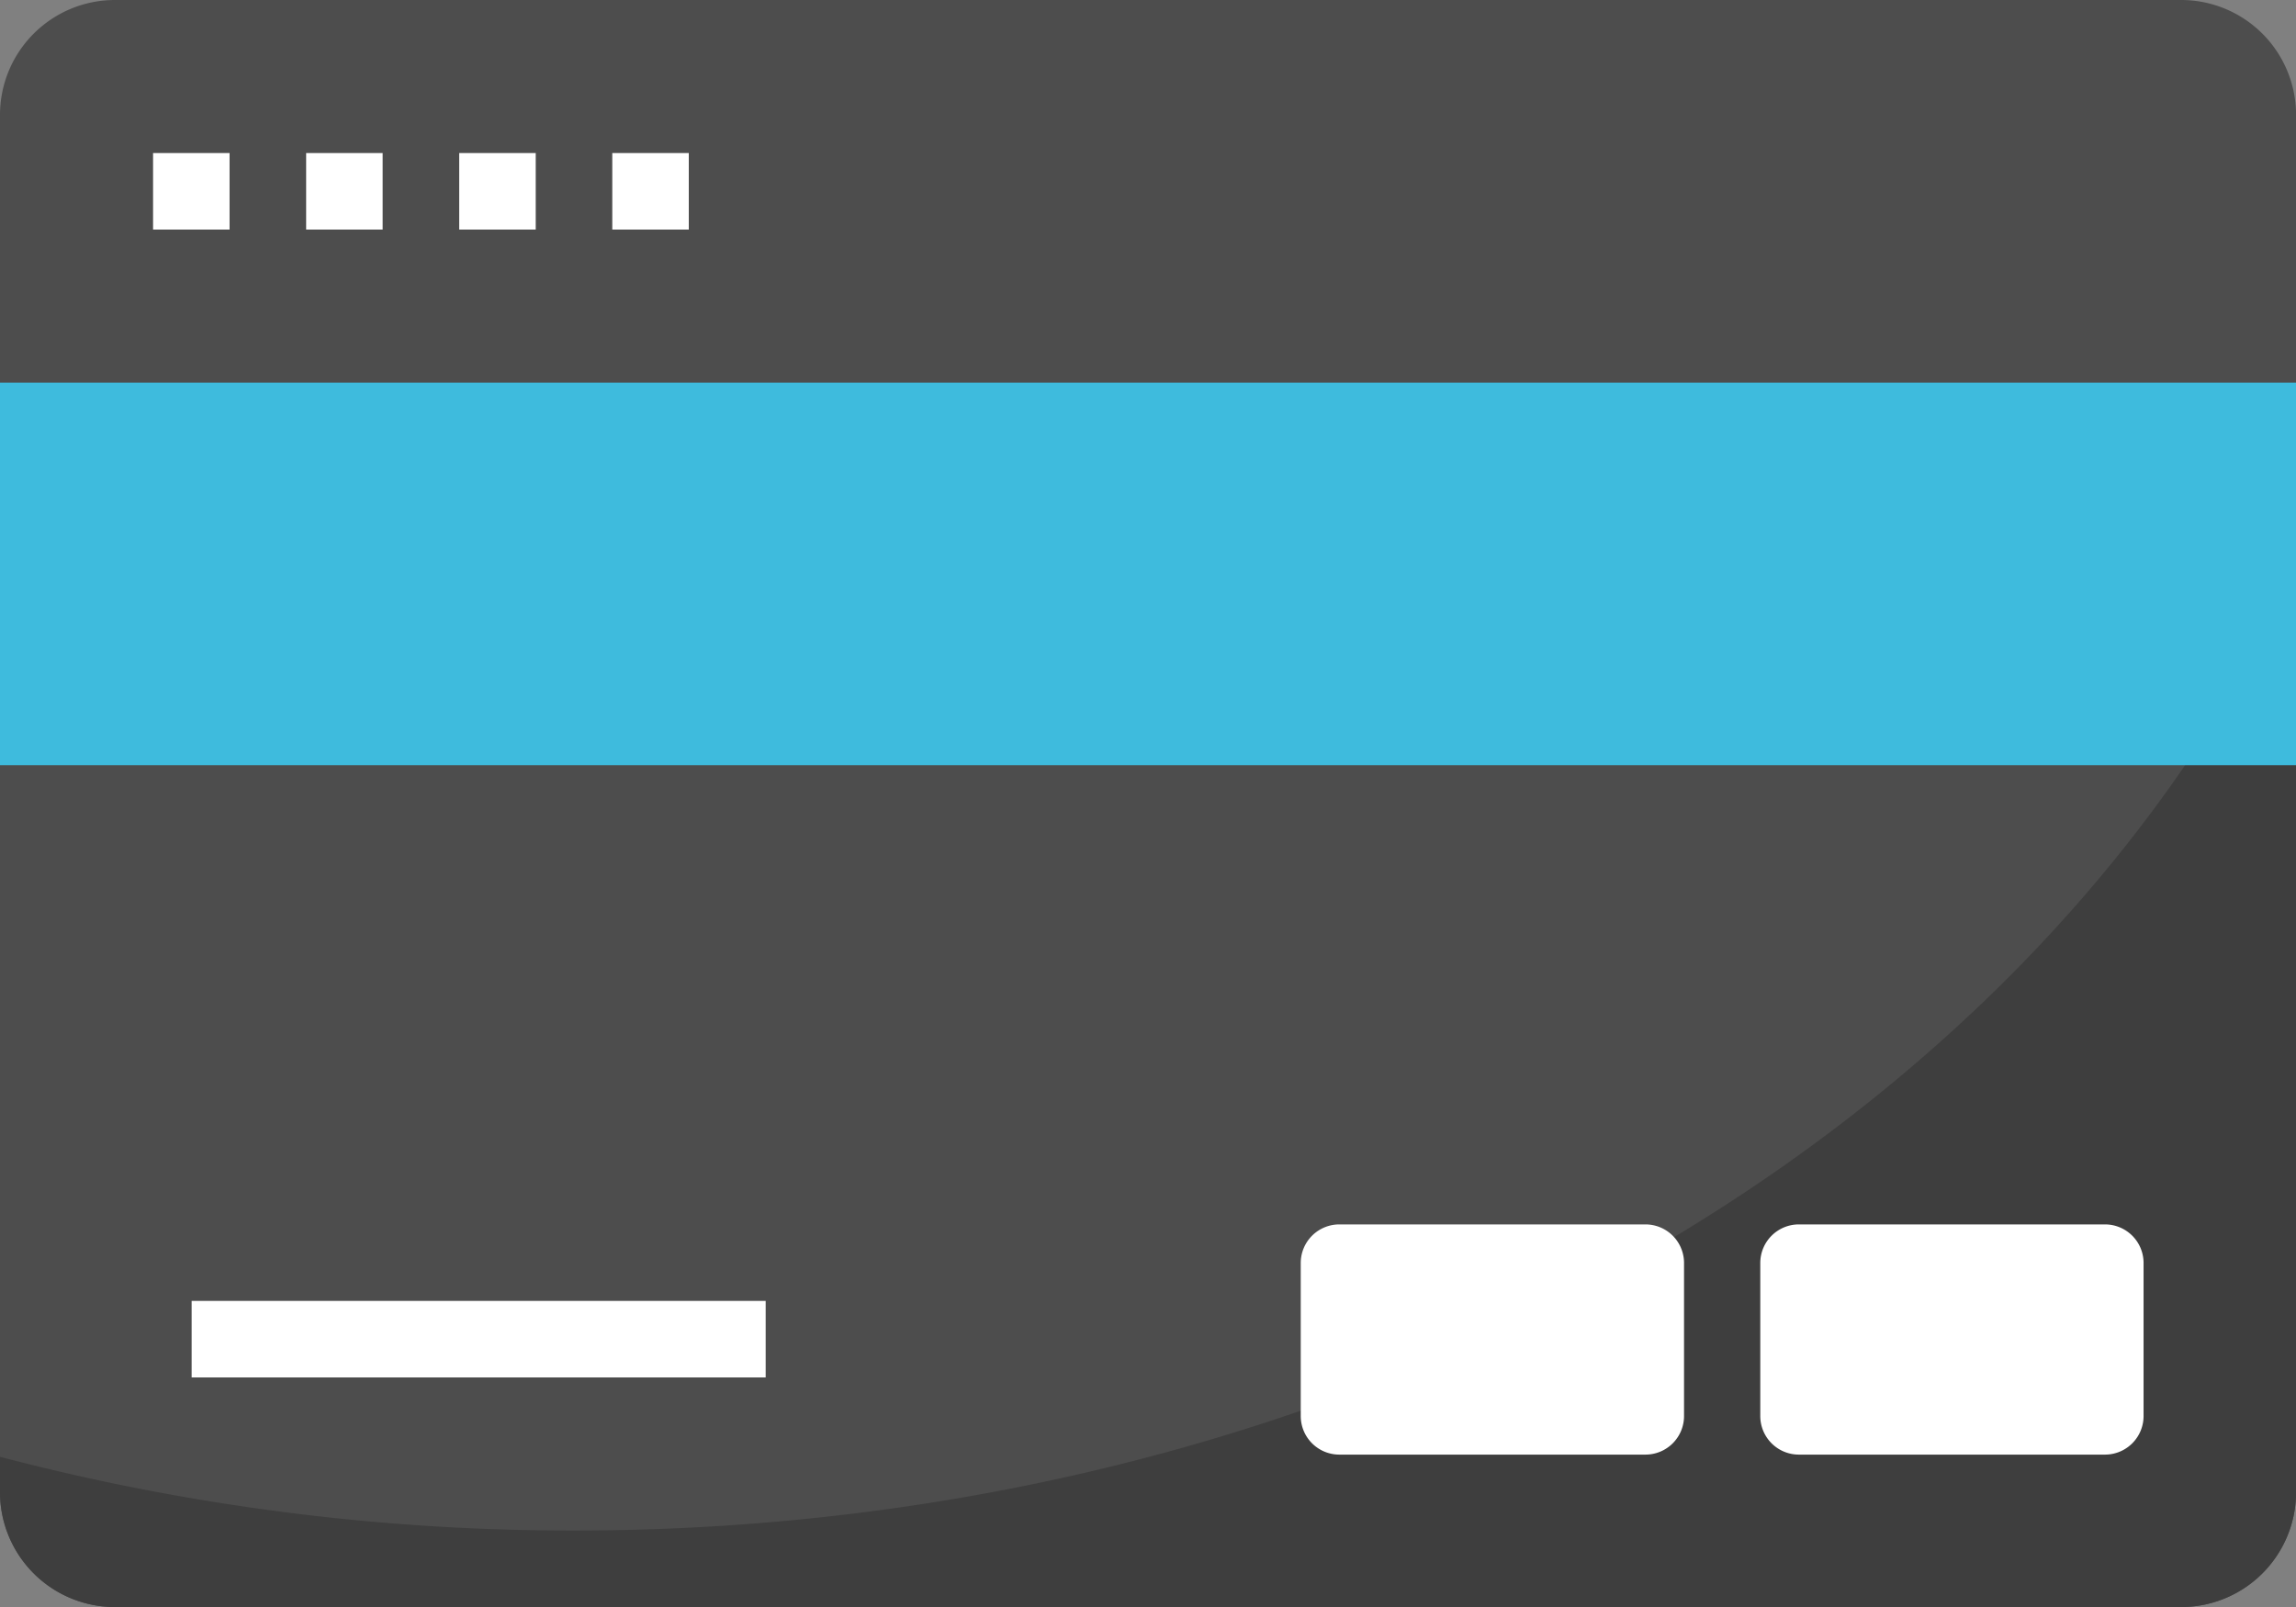 <svg id="_790dd825ecb695034d939a55b8e21f71" data-name="790dd825ecb695034d939a55b8e21f71" xmlns="http://www.w3.org/2000/svg" width="35.714" height="25" viewBox="0 0 35.714 25">
  <rect x="0" y="0" width="35.714" height="25" fill="#808080" stroke="none"/>
  <path id="Path_38784" data-name="Path 38784" d="M35.929,11H3.786A1.788,1.788,0,0,0,2,12.786V34.214A1.788,1.788,0,0,0,3.786,36H35.929a1.788,1.788,0,0,0,1.786-1.786V12.786A1.788,1.788,0,0,0,35.929,11Z" transform="translate(-2 -11)" fill="#4d4d4d"/>
  <path id="Path_38785" data-name="Path 38785" d="M10.929,40.847A35.015,35.015,0,0,1,2,39.7v.552a1.788,1.788,0,0,0,1.786,1.786H35.929a1.788,1.788,0,0,0,1.786-1.786V25.915C33.672,34.634,23.206,40.847,10.929,40.847Z" transform="translate(-2 -17.037)" fill="#3e3e3e"/>
  <path id="Path_38786" data-name="Path 38786" d="M2,21H37.714v5.952H2Z" transform="translate(-2 -15.048)" fill="#3ebbdd"/>
  <path id="Path_38787" data-name="Path 38787" d="M6,15H7.19v1.19H6Zm2.381,0h1.19v1.19H8.381Zm2.381,0h1.19v1.19h-1.19Zm2.381,0h1.19v1.19h-1.19ZM36.357,31.667H31.6a.6.6,0,0,0-.6.6v2.381a.6.6,0,0,0,.6.6h4.762a.6.6,0,0,0,.6-.6V32.262A.6.6,0,0,0,36.357,31.667Zm-7.143,0H24.452a.6.6,0,0,0-.6.6v2.381a.6.6,0,0,0,.6.6h4.762a.6.6,0,0,0,.6-.6V32.262A.6.6,0,0,0,29.214,31.667ZM6.6,32.857h8.929v1.19H6.6Z" transform="translate(-3.619 -12.619)" fill="#fff"/>
</svg>
